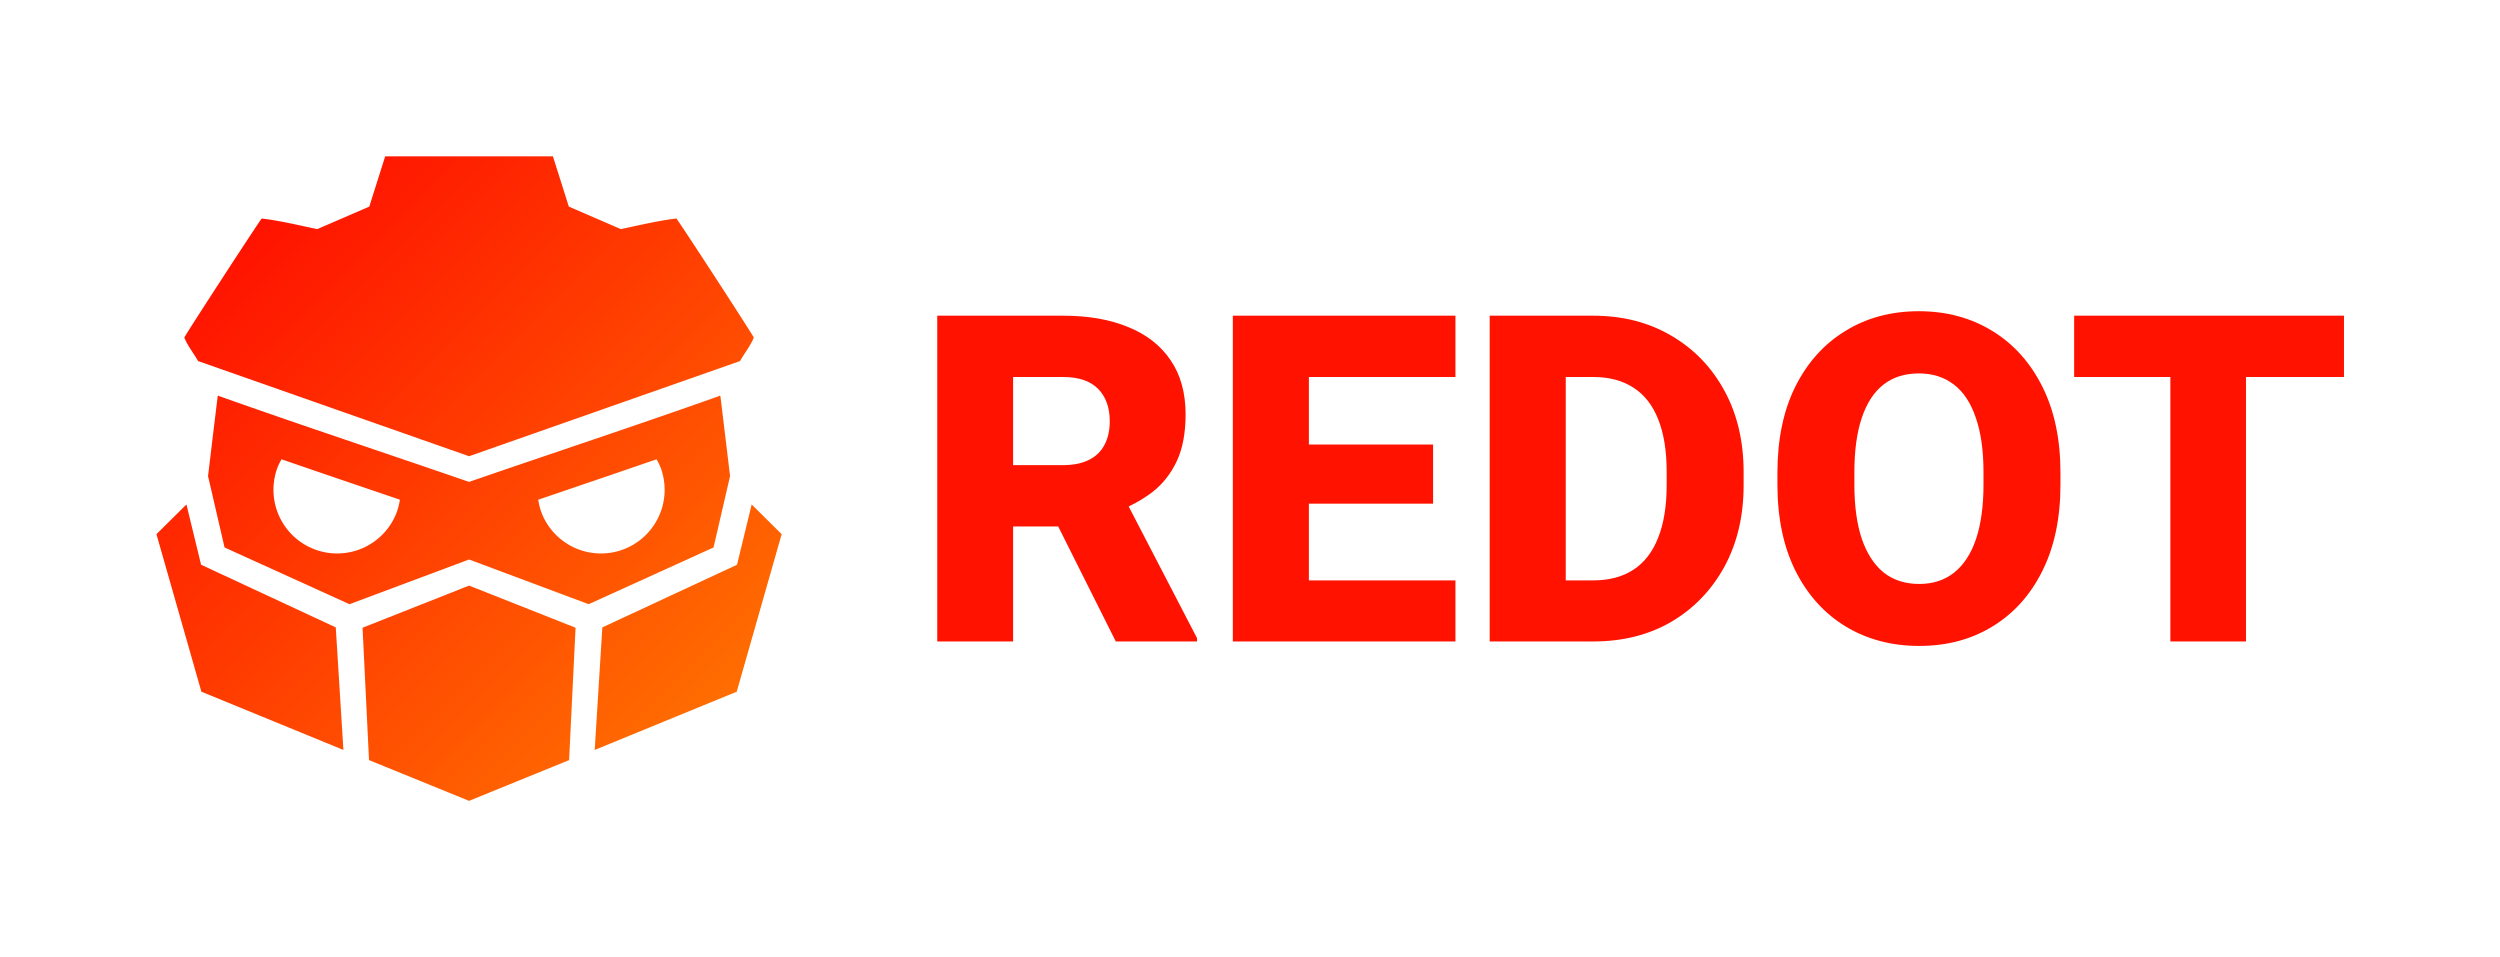 <?xml version="1.0" encoding="UTF-8" standalone="no"?>
<!-- Created with Inkscape (http://www.inkscape.org/) -->

<svg
   width="4371.184"
   height="1673.563"
   viewBox="0 0 1156.542 442.797"
   version="1.1"
   id="svg1"
   inkscape:version="1.3.2 (091e20ef0f, 2023-11-25)"
   sodipodi:docname="Redot Logo &amp; Wordmark - Horizontal - Red Orange (no outline).svg"
   xmlns:inkscape="http://www.inkscape.org/namespaces/inkscape"
   xmlns:sodipodi="http://sodipodi.sourceforge.net/DTD/sodipodi-0.dtd"
   xmlns:xlink="http://www.w3.org/1999/xlink"
   xmlns="http://www.w3.org/2000/svg"
   xmlns:svg="http://www.w3.org/2000/svg"
   xmlns:rdf="http://www.w3.org/1999/02/22-rdf-syntax-ns#"
   xmlns:cc="http://creativecommons.org/ns#"
   xmlns:dc="http://purl.org/dc/elements/1.1/">
  <sodipodi:namedview
     id="namedview1"
     pagecolor="#ffffff"
     bordercolor="#000000"
     borderopacity="0.25"
     inkscape:showpageshadow="2"
     inkscape:pageopacity="0.0"
     inkscape:pagecheckerboard="true"
     inkscape:deskcolor="#d1d1d1"
     inkscape:document-units="px"
     inkscape:zoom="0.1100553"
     inkscape:cx="99.949753"
     inkscape:cy="1108.5336"
     inkscape:window-width="1920"
     inkscape:window-height="938"
     inkscape:window-x="0"
     inkscape:window-y="0"
     inkscape:window-maximized="1"
     inkscape:current-layer="g5"
     showguides="true">
    <sodipodi:guide
       position="216.991,370.489"
       orientation="0,-1"
       id="guide1"
       inkscape:locked="false" />
    <sodipodi:guide
       position="72.307,195.681"
       orientation="1,0"
       id="guide2"
       inkscape:locked="false" />
    <sodipodi:guide
       position="216.86,72.308"
       orientation="0,-1"
       id="guide3"
       inkscape:locked="false" />
    <sodipodi:guide
       position="1084.366,296.752"
       orientation="1,0"
       id="guide4"
       inkscape:locked="false" />
    <sodipodi:guide
       position="572.759,442.797"
       orientation="0,-1"
       id="guide5"
       inkscape:locked="false" />
    <sodipodi:guide
       position="559.013,-5.3954778e-06"
       orientation="0,-1"
       id="guide6"
       inkscape:locked="false" />
    <sodipodi:guide
       position="0,215.22"
       orientation="1,0"
       id="guide7"
       inkscape:locked="false" />
    <sodipodi:guide
       position="1156.543,296.619"
       orientation="1,0"
       id="guide8"
       inkscape:locked="false" />
    <sodipodi:guide
       position="433.586,296.752"
       orientation="0,-1"
       id="guide9"
       inkscape:locked="false" />
    <sodipodi:guide
       position="433.586,146.045"
       orientation="0,-1"
       id="guide10"
       inkscape:locked="false" />
    <sodipodi:guide
       position="361.542,195.68"
       orientation="1,0"
       id="guide11"
       inkscape:locked="false" />
    <sodipodi:guide
       position="433.586,283.645"
       orientation="1,0"
       id="guide12"
       inkscape:locked="false" />
  </sodipodi:namedview>
  <defs
     id="defs1">
    <linearGradient
       inkscape:collect="always"
       xlink:href="#linearGradient51"
       id="linearGradient81"
       gradientUnits="userSpaceOnUse"
       gradientTransform="matrix(3.581,0,0,3.582,-1531.388,-1806.268)"
       x1="460.702"
       y1="533.831"
       x2="521.851"
       y2="595.225" />
    <linearGradient
       id="linearGradient51"
       inkscape:collect="always">
      <stop
         style="stop-color:#ff1300;stop-opacity:1"
         offset="0"
         id="stop51" />
      <stop
         style="stop-color:#ff6e01;stop-opacity:1"
         offset="1"
         id="stop52" />
    </linearGradient>
  </defs>
  <g
     inkscape:label="Layer 1"
     inkscape:groupmode="layer"
     id="layer1">
    <g
       id="g5"
       inkscape:label="Logo">
      <path
         id="text40"
         style="font-weight:800;font-size:16.115px;font-family:Heebo;-inkscape-font-specification:'Heebo Ultra-Bold';letter-spacing:0px;fill:#ff1300;fill-opacity:1;stroke-width:0.26;stroke-opacity:0.969"
         inkscape:label="Wordmark"
         d="m 887.686,143.976 c -12.768,0 -24.09,3.033 -33.956,9.106 -9.869,6.004 -17.597,14.596 -23.187,25.775 -5.519,11.11 -8.277,24.398 -8.277,39.856 v 5.478 c 0,15.457 2.795,28.782 8.382,39.961 5.592,11.11 13.32,19.666 23.187,25.67 9.935,6.004 21.285,9 34.053,9 12.768,0 24.051,-2.997 33.851,-9 9.868,-6.004 17.558,-14.56 23.081,-25.67 5.589,-11.179 8.384,-24.504 8.384,-39.961 v -5.478 c 0,-15.457 -2.795,-28.746 -8.384,-39.856 -5.59,-11.179 -13.32,-19.772 -23.186,-25.775 -9.869,-6.073 -21.183,-9.106 -33.948,-9.106 z m -454.099,2.069 v 150.706 h 35.091 V 243.554 h 20.865 l 26.643,53.198 h 37.574 v -1.55 l -31.616,-60.907 c 4.055,-1.952 7.754,-4.167 11.02,-6.687 4.83,-3.795 8.589,-8.584 11.28,-14.381 2.692,-5.797 4.032,-12.974 4.032,-21.531 0,-9.937 -2.306,-18.29 -6.93,-25.053 -4.553,-6.763 -11.077,-11.872 -19.565,-15.322 -8.419,-3.519 -18.492,-5.275 -30.224,-5.275 z m 136.739,0 v 150.706 h 23.389 11.799 67.799 V 268.493 H 605.513 v -35.498 h 57.452 V 205.662 H 605.513 v -31.253 h 67.799 V 146.045 H 605.513 593.714 Z m 118.83,0 v 150.706 h 15.004 20.182 12.734 c 13.664,0 25.705,-3.033 36.124,-9.106 10.42,-6.142 18.597,-14.633 24.534,-25.467 5.932,-10.903 8.9,-23.494 8.9,-37.778 v -5.9 c 0,-14.353 -2.968,-26.944 -8.9,-37.778 -5.937,-10.903 -14.151,-19.394 -24.641,-25.467 -10.42,-6.142 -22.459,-9.211 -36.123,-9.211 h -12.629 -20.806 z m 270.385,0 v 28.364 h 44.505 v 122.342 h 34.988 V 174.409 h 45.333 v -28.364 h -45.333 -34.988 z m -71.855,26.708 c 6.347,0 11.762,1.719 16.246,5.17 4.486,3.45 7.867,8.596 10.144,15.428 2.348,6.763 3.523,15.144 3.523,25.15 v 5.689 c 0,9.868 -1.146,18.221 -3.415,25.053 -2.278,6.832 -5.66,12.042 -10.145,15.631 -4.416,3.519 -9.801,5.275 -16.15,5.275 -6.486,0 -11.973,-1.756 -16.457,-5.275 -4.418,-3.588 -7.799,-8.799 -10.145,-15.631 -2.28,-6.832 -3.417,-15.185 -3.417,-25.053 v -5.689 c 0,-10.006 1.13,-18.388 3.417,-25.15 2.275,-6.832 5.622,-11.977 10.039,-15.428 4.416,-3.45 9.872,-5.17 16.362,-5.17 z m -419.008,1.656 h 23.079 c 7.247,0 12.661,1.829 16.25,5.486 3.586,3.657 5.388,8.657 5.388,15.006 0,4.278 -0.84,7.936 -2.493,10.972 -1.582,3.036 -3.995,5.352 -7.239,6.939 -3.244,1.587 -7.286,2.378 -12.117,2.378 h -22.869 z m 255.664,0 h 12.629 c 7.454,0 13.701,1.654 18.74,4.967 5.038,3.243 8.832,8.105 11.384,14.592 2.624,6.487 3.929,14.592 3.929,24.322 v 6.111 c 0,9.661 -1.308,17.767 -3.929,24.322 -2.551,6.556 -6.346,11.491 -11.384,14.803 -5.04,3.312 -11.253,4.967 -18.635,4.967 h -12.734 z" />
      <path
         id="path24-1"
         style="font-variation-settings:normal;vector-effect:none;fill:url(#linearGradient81);fill-opacity:1;stroke:none;stroke-width:0.415;stroke-linecap:butt;stroke-linejoin:miter;stroke-miterlimit:4;stroke-dasharray:none;stroke-dashoffset:0;stroke-opacity:1;-inkscape-stroke:none;paint-order:stroke fill markers;stop-color:#000000"
         d="m 178.202,72.308 -7.368,23.275 c -8.026,3.471 -16.051,6.941 -24.076,10.414 -8.515,-1.793 -17.051,-3.87 -25.68,-4.911 -1.362,1.533 -35.826,54.531 -35.817,55.079 1.588,3.888 4.315,7.232 6.377,10.87 l 125.353,44.027 125.353,-44.027 c 2.062,-3.638 4.789,-6.982 6.377,-10.87 0.008,-0.548 -34.454,-53.546 -35.817,-55.079 -8.628,1.041 -17.165,3.118 -25.68,4.911 -8.025,-3.473 -16.05,-6.943 -24.076,-10.414 l -7.368,-23.275 z M 101.185,183.048 c -0.155,-0.048 -0.468,0.184 -0.479,0.262 -1.51,12.31 -4.461,36.939 -4.461,36.939 l 7.638,33.016 57.785,26.25 55.323,-20.686 55.324,20.686 57.785,-26.25 7.638,-33.016 c 0,0 -2.951,-24.628 -4.461,-36.939 -0.014,-0.105 -0.565,-0.485 -0.565,-0.101 -37.828,13.445 -77.287,26.467 -115.72,39.729 -38.433,-13.262 -77.892,-26.284 -115.72,-39.729 0,-0.096 -0.034,-0.144 -0.086,-0.161 z m 29.061,29.426 c 18.149,6.26 36.447,12.476 54.744,18.692 a 29.461,29.453 0 0 1 -1.384,5.629 29.461,29.453 0 0 1 -37.841,17.427 29.461,29.453 0 0 1 -17.432,-37.831 29.461,29.453 0 0 1 1.914,-3.917 z m 173.49,0 a 29.461,29.453 0 0 1 1.914,3.917 29.461,29.453 0 0 1 -17.432,37.831 29.461,29.453 0 0 1 -37.841,-17.427 29.461,29.453 0 0 1 -1.384,-5.629 c 18.297,-6.216 36.595,-12.432 54.744,-18.692 z m -217.486,20.896 -13.876,13.746 20.788,72.874 65.702,26.943 -3.535,-56.69 L 93.02,261.256 Z m 261.483,0 -6.771,27.886 -62.308,28.988 -3.535,56.69 65.702,-26.943 20.788,-72.874 z m -130.741,37.536 -49.269,19.494 2.991,61.24 46.279,18.849 46.279,-18.849 2.991,-61.24 z"
         inkscape:label="Symbol" />
    </g>
  </g>
</svg>
